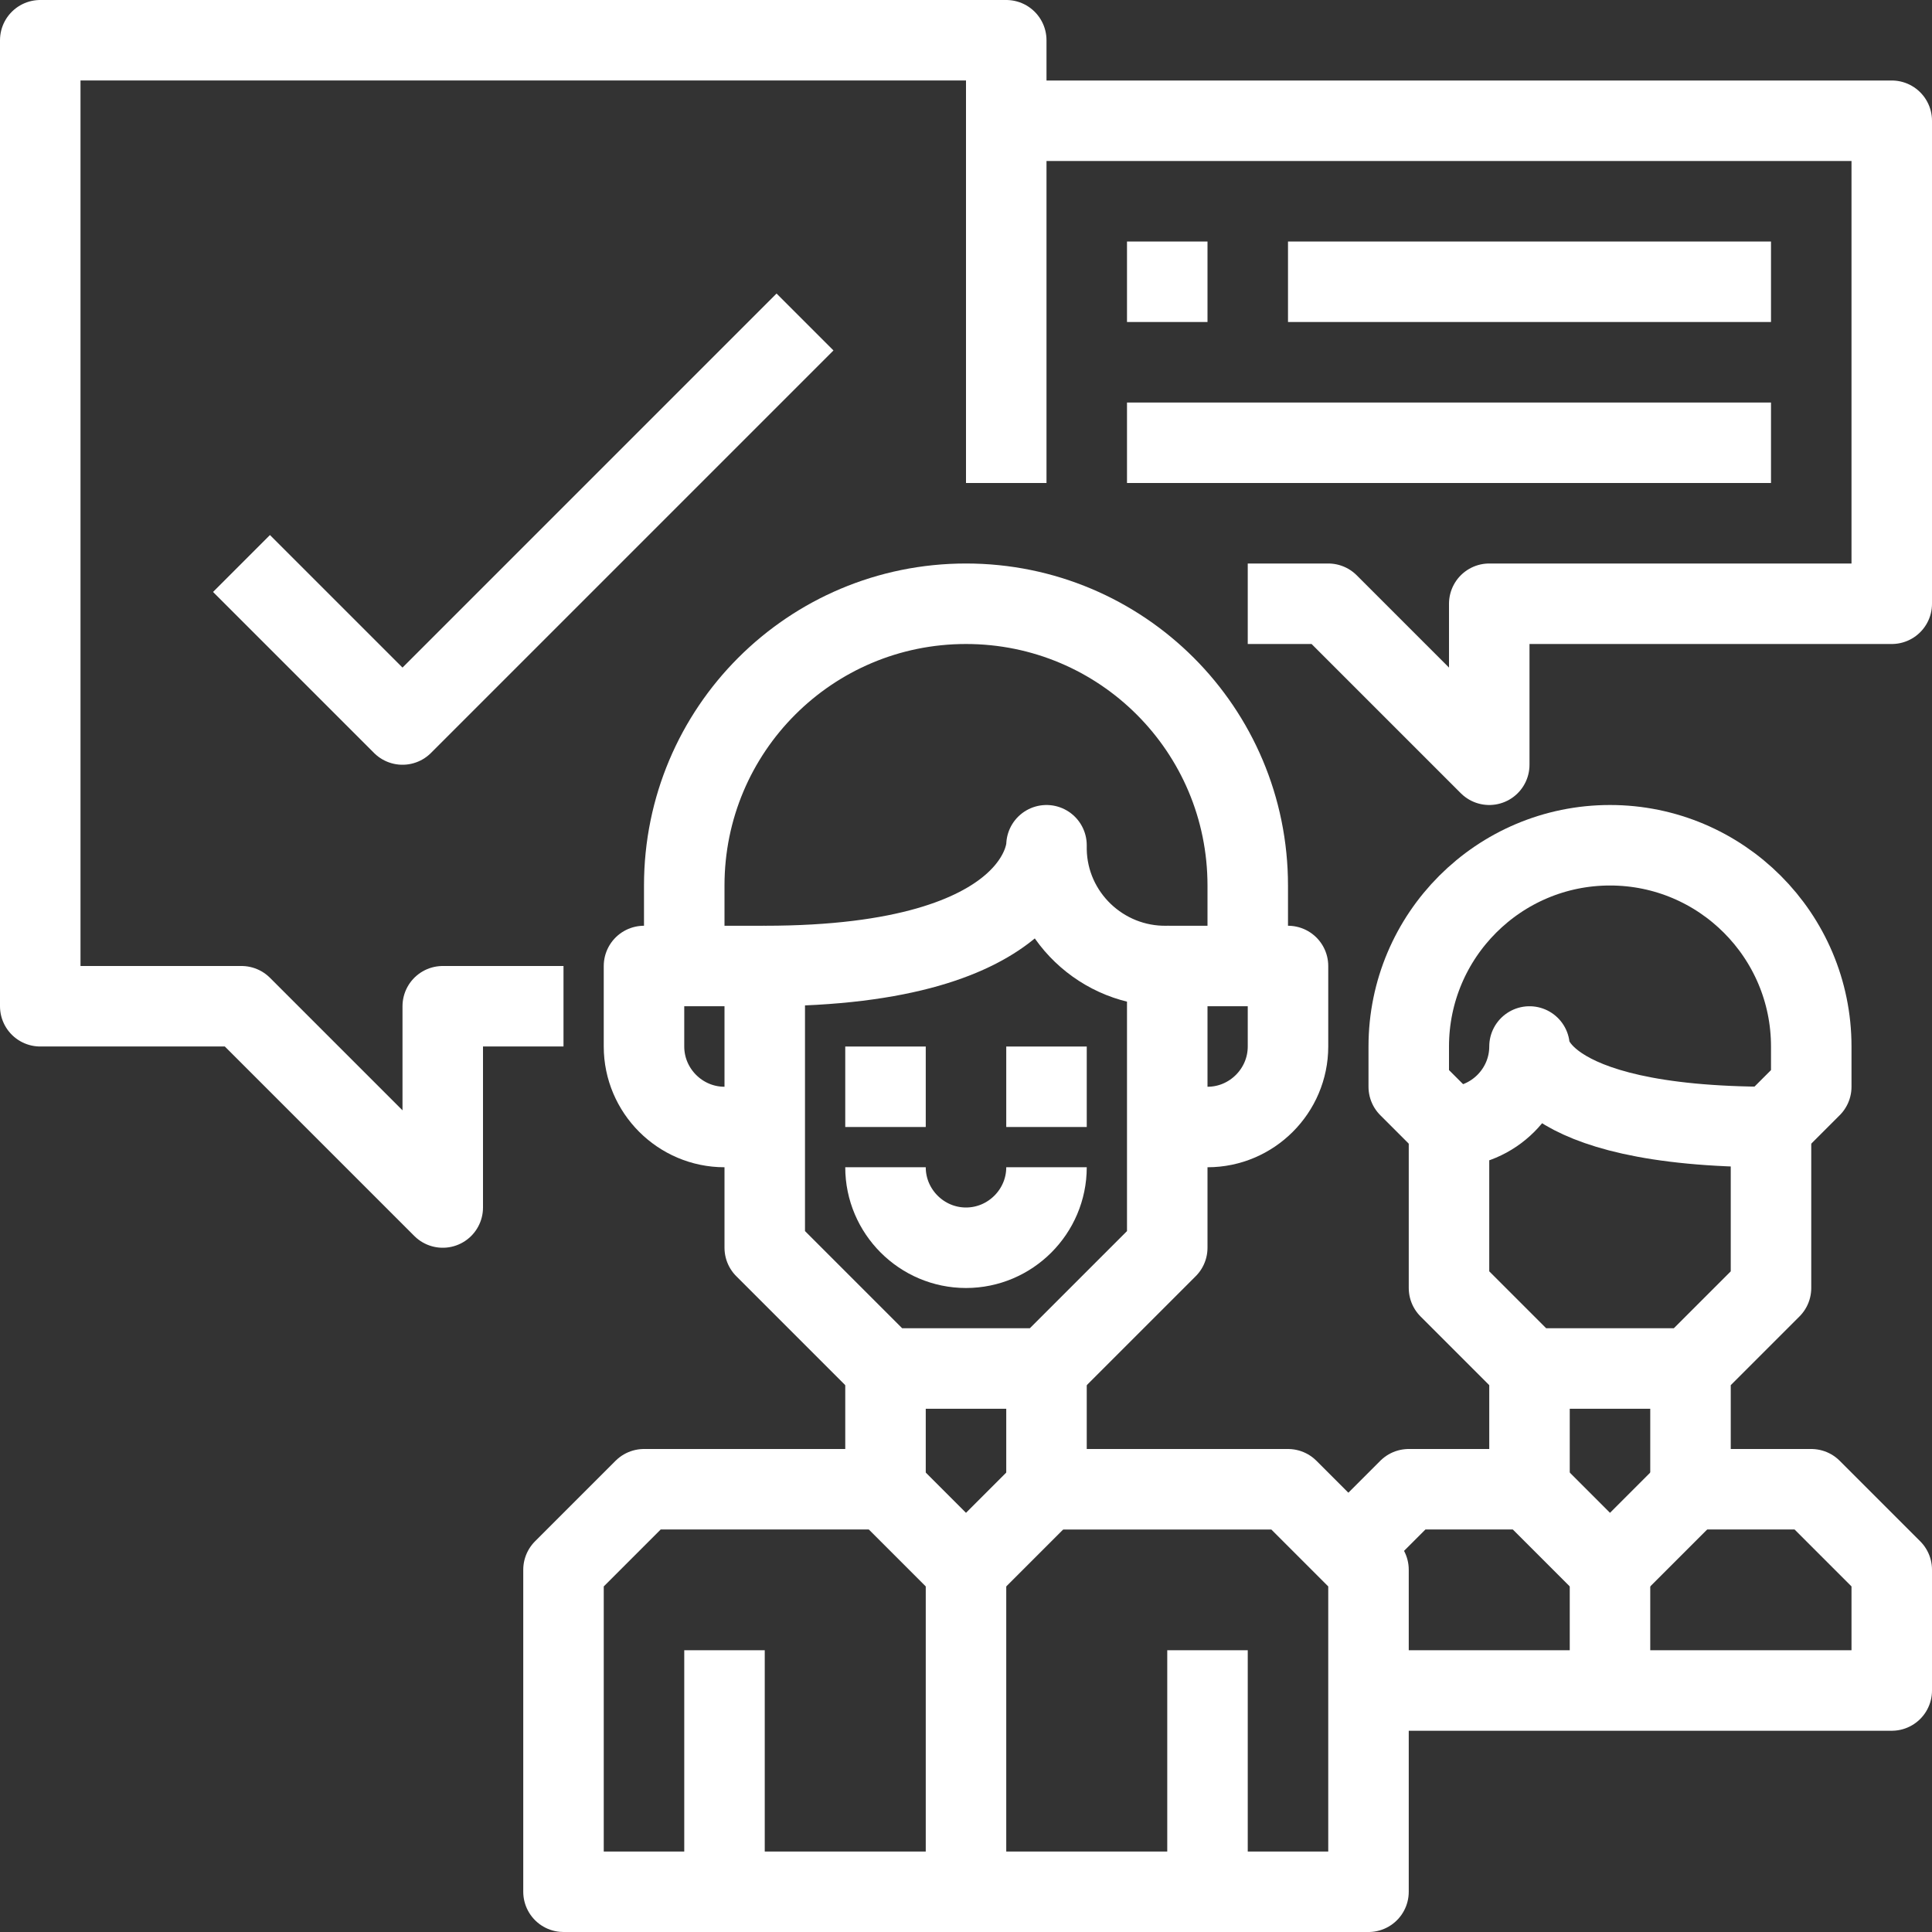 <?xml version="1.0" encoding="UTF-8"?>
<svg id="human-resources" xmlns="http://www.w3.org/2000/svg" viewBox="0 0 48 48">
  <rect x="0" y="0" width="48" height="48" fill="#333333" stroke="none"/>
  <defs>
    <style>
      .cls-1 {
        fill: none;
        stroke: #fff;
        stroke-linejoin: round;
        stroke-width: 2px;
      }
    </style>
  </defs>
  <path class="cls-1" d="m44,28v4l-2,2h-4l-2-2v-4c1.1,0,2-.9,2-2,0,0,0,2,6,2Zm-2,6v3h3l2,2v3h-13m4-8v3h-3l-2,2"/>
  <path class="cls-1" d="m36,28l-1-1v-1c0-2.76,2.24-5,5-5s5,2.24,5,5v1l-1,1"/>
  <polyline class="cls-1" points="38 37 40 39 42 37"/>
  <line class="cls-1" x1="40" y1="39" x2="40" y2="42"/>
  <path class="cls-1" d="m19,24v7l3,3h4l3-3v-7c-1.62.03-2.97-1.26-3-2.88,0-.04,0-.08,0-.12,0,0,0,3-7,3Z"/>
  <line class="cls-1" x1="27" y1="27" x2="25" y2="27"/>
  <line class="cls-1" x1="23" y1="27" x2="21" y2="27"/>
  <path class="cls-1" d="m26,29c0,1.1-.9,2-2,2s-2-.9-2-2m-5-5v-2c0-3.87,3.13-7,7-7s7,3.13,7,7v2m-12,0h-3v2c0,1.1.9,2,2,2h1m10-4h3v2c0,1.1-.9,2-2,2h-1m-3,6v3h6l2,2v8H14v-8l2-2h6v-3"/>
  <line class="cls-1" x1="30" y1="47" x2="30" y2="41"/>
  <line class="cls-1" x1="18" y1="47" x2="18" y2="41"/>
  <polyline class="cls-1" points="26 37 24 39 22 37"/>
  <line class="cls-1" x1="24" y1="39" x2="24" y2="47"/>
  <polyline class="cls-1" points="14 25 11 25 11 30 6 25 1 25 1 1 25 1 25 12"/>
  <polyline class="cls-1" points="6 14 10 18 20 8"/>
  <polyline class="cls-1" points="25 3 47 3 47 15 37 15 37 19 33 15 31 15"/>
  <line class="cls-1" x1="28" y1="7" x2="30" y2="7"/>
  <line class="cls-1" x1="32" y1="7" x2="44" y2="7"/>
  <line class="cls-1" x1="28" y1="11" x2="44" y2="11"/>
</svg>